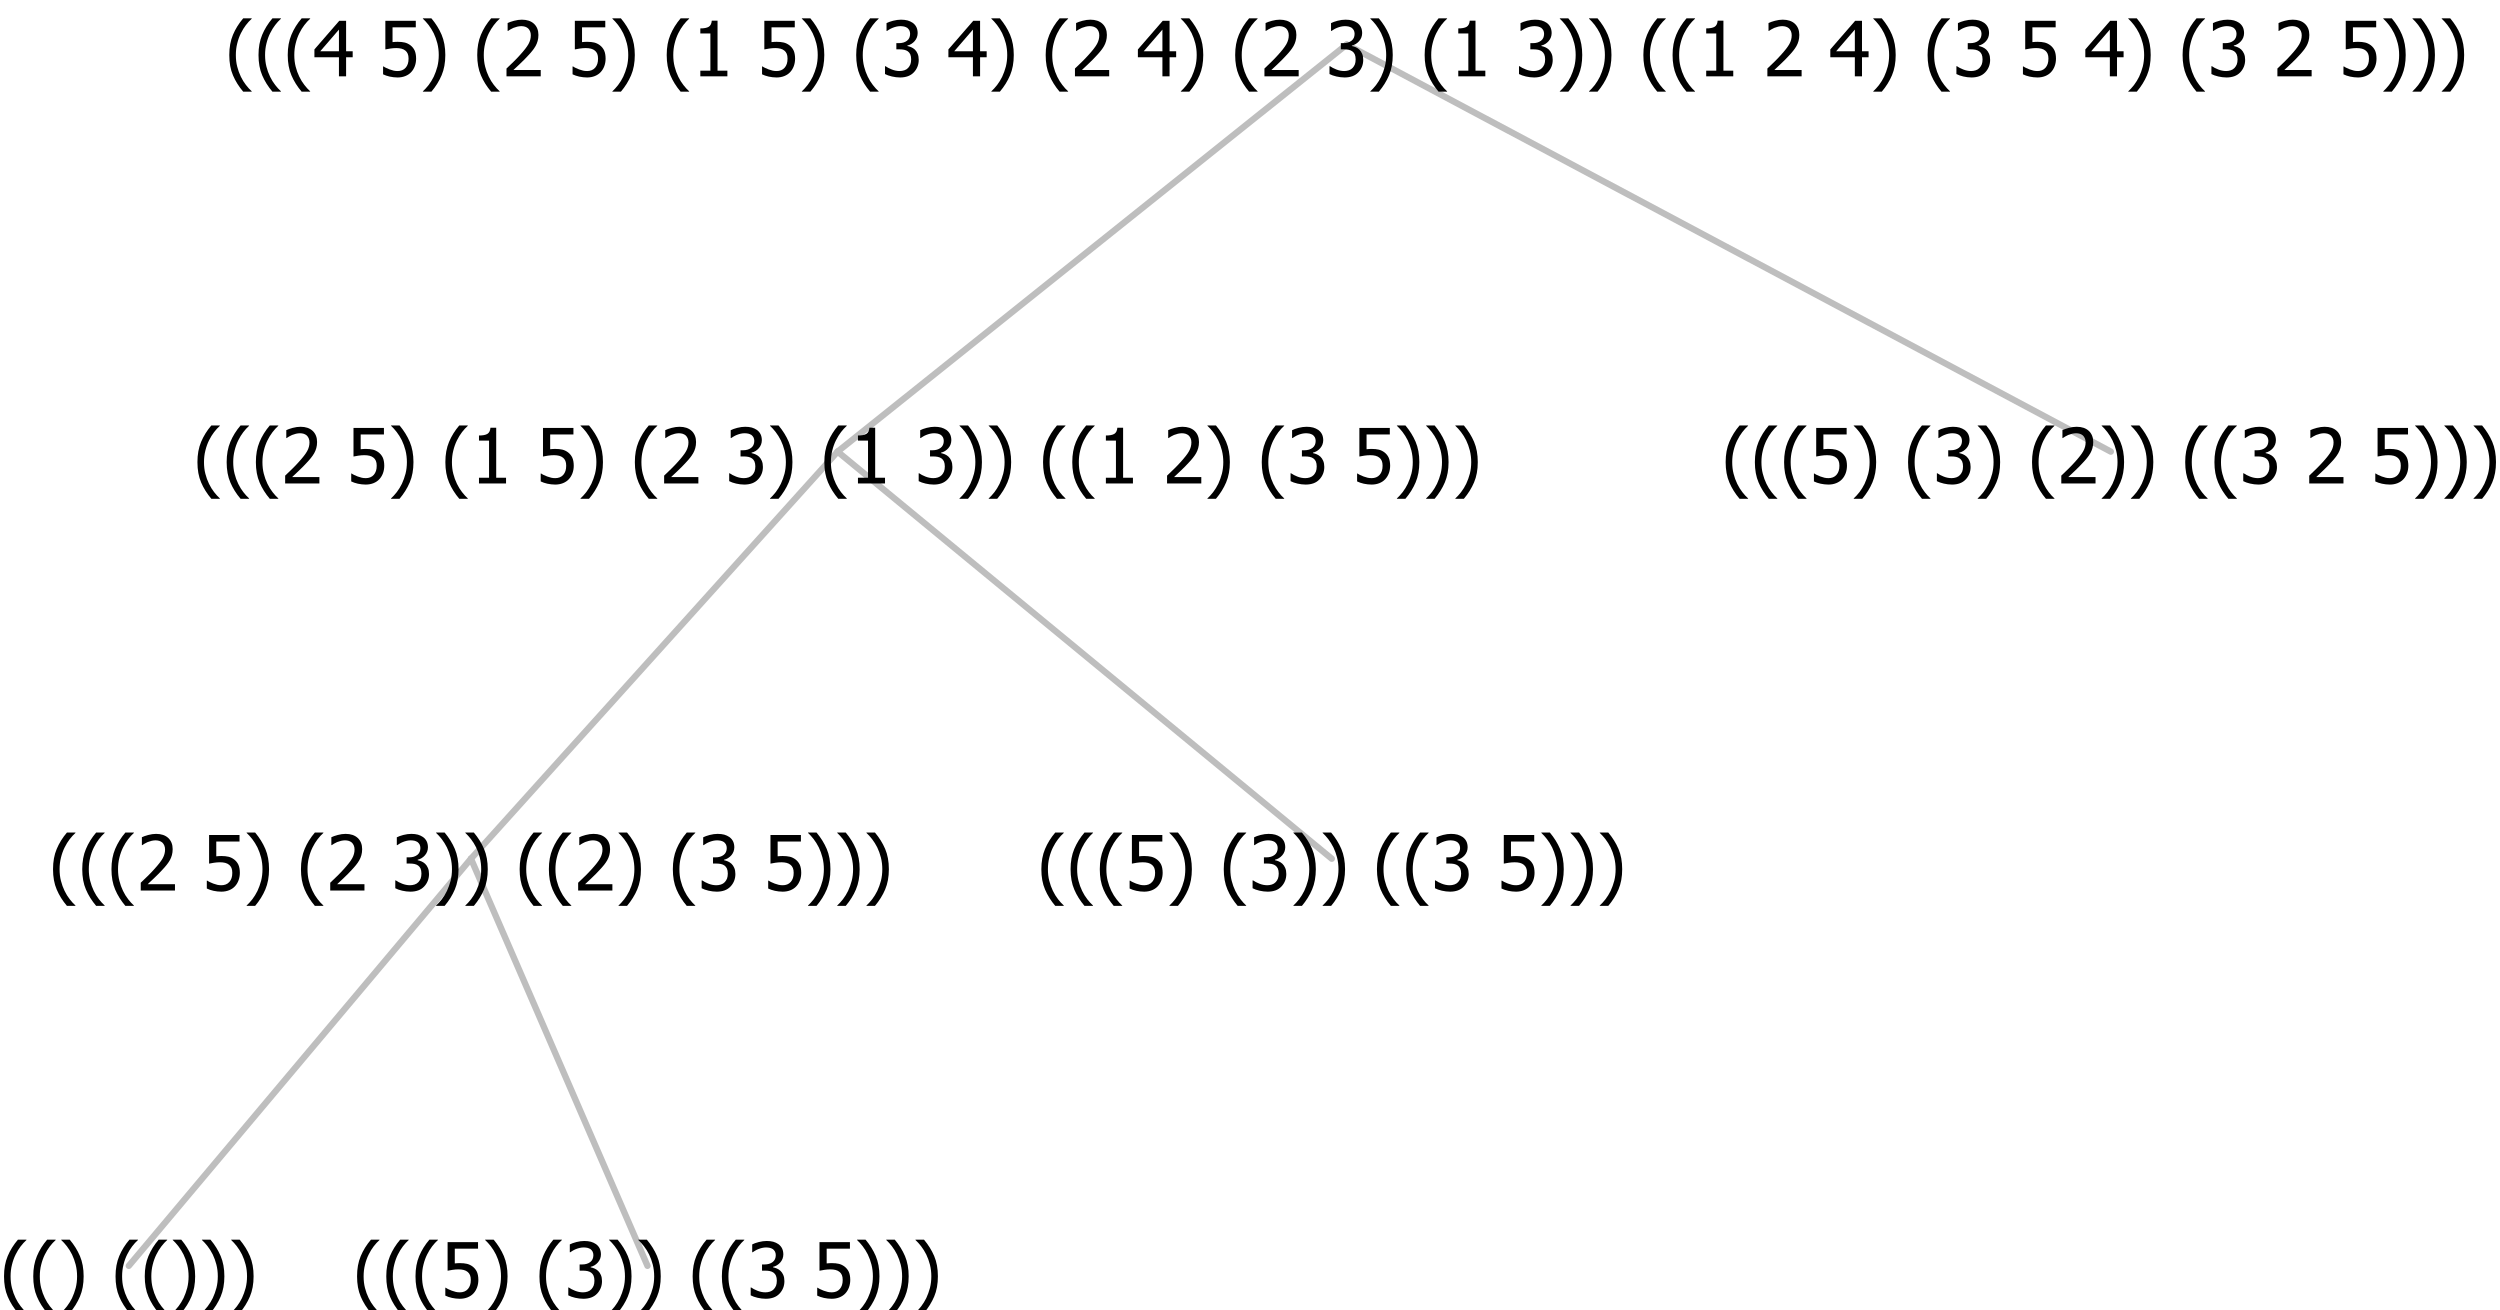 <?xml version="1.0" encoding="UTF-8"?>
<svg xmlns="http://www.w3.org/2000/svg" xmlns:xlink="http://www.w3.org/1999/xlink" width="393.023" height="206" viewBox="0 0 393.023 206" version="1.1">
<defs>
<g>
<symbol overflow="visible" id="glyph0-0">
<path style="stroke:none;" d="M 1.5 0 L 1.5 -9 L 10.5 -9 L 10.5 0 Z M 2.25 -0.75 L 9.75 -0.75 L 9.75 -8.25 L 2.25 -8.25 Z "/>
</symbol>
<symbol overflow="visible" id="glyph0-1">
<path style="stroke:none;" d="M 4.16 2.414 L 2.82 2.414 C 2.133 1.605 1.598 0.75 1.215 -0.152 C 0.824 -1.055 0.633 -2.121 0.633 -3.352 C 0.633 -4.555 0.824 -5.613 1.211 -6.531 C 1.594 -7.445 2.129 -8.309 2.82 -9.117 L 4.16 -9.117 L 4.16 -9.059 C 3.844 -8.773 3.539 -8.441 3.254 -8.07 C 2.965 -7.695 2.699 -7.262 2.453 -6.766 C 2.215 -6.285 2.023 -5.758 1.883 -5.18 C 1.734 -4.602 1.664 -3.992 1.664 -3.352 C 1.664 -2.684 1.734 -2.07 1.879 -1.52 C 2.02 -0.961 2.211 -0.438 2.453 0.062 C 2.684 0.543 2.953 0.977 3.258 1.367 C 3.559 1.754 3.859 2.086 4.16 2.355 Z "/>
</symbol>
<symbol overflow="visible" id="glyph0-2">
<path style="stroke:none;" d="M 3.961 -3.352 C 3.961 -2.141 3.766 -1.078 3.379 -0.168 C 2.992 0.746 2.457 1.605 1.773 2.414 L 0.434 2.414 L 0.434 2.355 C 0.73 2.086 1.031 1.754 1.34 1.363 C 1.641 0.969 1.906 0.535 2.141 0.062 C 2.375 -0.441 2.566 -0.969 2.715 -1.531 C 2.855 -2.09 2.93 -2.699 2.93 -3.352 C 2.93 -3.996 2.855 -4.605 2.711 -5.18 C 2.566 -5.75 2.375 -6.277 2.141 -6.766 C 1.898 -7.246 1.629 -7.684 1.328 -8.074 C 1.027 -8.461 0.73 -8.789 0.434 -9.059 L 0.434 -9.117 L 1.773 -9.117 C 2.453 -8.309 2.988 -7.449 3.379 -6.539 C 3.766 -5.625 3.961 -4.562 3.961 -3.352 Z "/>
</symbol>
<symbol overflow="visible" id="glyph0-3">
<path style="stroke:none;" d=""/>
</symbol>
<symbol overflow="visible" id="glyph0-4">
<path style="stroke:none;" d="M 5.922 -2.777 C 5.918 -2.355 5.852 -1.965 5.719 -1.605 C 5.586 -1.246 5.398 -0.934 5.156 -0.672 C 4.91 -0.402 4.602 -0.195 4.238 -0.047 C 3.871 0.102 3.465 0.176 3.012 0.18 C 2.59 0.176 2.176 0.129 1.777 0.043 C 1.371 -0.051 1.023 -0.168 0.727 -0.316 L 0.727 -1.555 L 0.809 -1.555 C 0.898 -1.484 1.027 -1.41 1.195 -1.328 C 1.359 -1.242 1.543 -1.164 1.75 -1.09 C 1.98 -1.008 2.191 -0.941 2.383 -0.898 C 2.574 -0.852 2.789 -0.832 3.031 -0.832 C 3.262 -0.832 3.492 -0.871 3.715 -0.957 C 3.934 -1.039 4.125 -1.176 4.289 -1.367 C 4.434 -1.535 4.543 -1.738 4.621 -1.969 C 4.695 -2.195 4.734 -2.465 4.734 -2.781 C 4.734 -3.09 4.691 -3.344 4.609 -3.543 C 4.523 -3.742 4.402 -3.906 4.242 -4.039 C 4.074 -4.18 3.867 -4.285 3.625 -4.348 C 3.379 -4.41 3.105 -4.441 2.805 -4.441 C 2.488 -4.441 2.172 -4.414 1.852 -4.367 C 1.531 -4.316 1.273 -4.273 1.086 -4.23 L 1.086 -8.727 L 5.871 -8.727 L 5.871 -7.699 L 2.215 -7.699 L 2.215 -5.379 C 2.355 -5.395 2.492 -5.406 2.629 -5.414 C 2.766 -5.422 2.891 -5.426 3.008 -5.426 C 3.445 -5.426 3.824 -5.387 4.137 -5.312 C 4.445 -5.238 4.742 -5.094 5.027 -4.883 C 5.316 -4.66 5.535 -4.387 5.691 -4.062 C 5.84 -3.73 5.918 -3.305 5.922 -2.777 Z "/>
</symbol>
<symbol overflow="visible" id="glyph0-5">
<path style="stroke:none;" d="M 2.992 -7.891 C 2.781 -7.887 2.57 -7.863 2.363 -7.816 C 2.148 -7.766 1.941 -7.699 1.742 -7.617 C 1.551 -7.539 1.387 -7.457 1.25 -7.371 C 1.109 -7.285 0.988 -7.203 0.879 -7.133 L 0.809 -7.133 L 0.809 -8.367 C 1.059 -8.5 1.402 -8.621 1.84 -8.738 C 2.277 -8.848 2.691 -8.906 3.086 -8.906 C 3.48 -8.906 3.824 -8.863 4.121 -8.785 C 4.41 -8.699 4.68 -8.578 4.922 -8.414 C 5.18 -8.227 5.371 -8 5.504 -7.734 C 5.633 -7.469 5.699 -7.156 5.703 -6.805 C 5.699 -6.32 5.543 -5.898 5.227 -5.535 C 4.906 -5.172 4.527 -4.941 4.09 -4.844 L 4.09 -4.766 C 4.273 -4.727 4.469 -4.668 4.68 -4.582 C 4.887 -4.496 5.082 -4.367 5.262 -4.203 C 5.441 -4.031 5.586 -3.816 5.699 -3.551 C 5.812 -3.285 5.871 -2.965 5.871 -2.59 C 5.871 -2.195 5.801 -1.832 5.668 -1.504 C 5.531 -1.172 5.344 -0.879 5.098 -0.625 C 4.844 -0.355 4.535 -0.156 4.18 -0.023 C 3.816 0.109 3.41 0.176 2.953 0.18 C 2.516 0.176 2.082 0.125 1.652 0.023 C 1.223 -0.078 0.859 -0.203 0.57 -0.359 L 0.57 -1.594 L 0.648 -1.594 C 0.895 -1.414 1.227 -1.242 1.641 -1.078 C 2.055 -0.914 2.469 -0.832 2.883 -0.832 C 3.121 -0.832 3.359 -0.867 3.602 -0.945 C 3.84 -1.02 4.039 -1.145 4.203 -1.32 C 4.355 -1.488 4.477 -1.68 4.559 -1.887 C 4.637 -2.09 4.676 -2.352 4.68 -2.672 C 4.676 -2.988 4.629 -3.246 4.543 -3.453 C 4.449 -3.652 4.324 -3.812 4.16 -3.93 C 3.996 -4.047 3.801 -4.129 3.578 -4.176 C 3.352 -4.219 3.109 -4.242 2.848 -4.242 L 2.352 -4.242 L 2.352 -5.215 L 2.734 -5.215 C 3.262 -5.215 3.691 -5.34 4.02 -5.59 C 4.348 -5.84 4.512 -6.203 4.516 -6.68 C 4.512 -6.898 4.469 -7.086 4.387 -7.246 C 4.297 -7.402 4.188 -7.527 4.062 -7.625 C 3.906 -7.719 3.742 -7.789 3.566 -7.832 C 3.383 -7.867 3.191 -7.887 2.992 -7.891 Z "/>
</symbol>
<symbol overflow="visible" id="glyph0-6">
<path style="stroke:none;" d="M 6.023 0 L 0.641 0 L 0.641 -1.227 C 1.023 -1.586 1.391 -1.938 1.734 -2.277 C 2.078 -2.609 2.414 -2.961 2.742 -3.328 C 3.406 -4.055 3.859 -4.637 4.102 -5.082 C 4.344 -5.52 4.465 -5.977 4.465 -6.445 C 4.465 -6.688 4.426 -6.898 4.348 -7.082 C 4.27 -7.266 4.164 -7.418 4.039 -7.539 C 3.898 -7.656 3.742 -7.746 3.562 -7.805 C 3.383 -7.859 3.184 -7.887 2.969 -7.891 C 2.762 -7.887 2.551 -7.859 2.34 -7.812 C 2.125 -7.758 1.922 -7.695 1.727 -7.617 C 1.562 -7.547 1.406 -7.465 1.254 -7.375 C 1.098 -7.277 0.973 -7.199 0.883 -7.137 L 0.82 -7.137 L 0.82 -8.379 C 1.062 -8.5 1.398 -8.617 1.828 -8.734 C 2.258 -8.848 2.668 -8.906 3.059 -8.906 C 3.871 -8.906 4.508 -8.688 4.969 -8.258 C 5.43 -7.82 5.66 -7.238 5.66 -6.504 C 5.66 -6.16 5.617 -5.844 5.539 -5.559 C 5.457 -5.266 5.348 -5 5.211 -4.758 C 5.062 -4.5 4.891 -4.246 4.688 -4 C 4.484 -3.746 4.27 -3.5 4.043 -3.266 C 3.676 -2.859 3.266 -2.445 2.816 -2.02 C 2.363 -1.586 2.004 -1.246 1.734 -1 L 6.023 -1 Z "/>
</symbol>
<symbol overflow="visible" id="glyph0-7">
<path style="stroke:none;" d="M 5.578 0 L 1.324 0 L 1.324 -0.891 L 2.906 -0.891 L 2.906 -6.738 L 1.324 -6.738 L 1.324 -7.535 C 1.918 -7.535 2.355 -7.617 2.645 -7.789 C 2.926 -7.957 3.086 -8.281 3.125 -8.754 L 4.031 -8.754 L 4.031 -0.891 L 5.578 -0.891 Z "/>
</symbol>
<symbol overflow="visible" id="glyph0-8">
<path style="stroke:none;" d="M 6.25 -3 L 5.215 -3 L 5.215 0 L 4.09 0 L 4.09 -3 L 0.234 -3 L 0.234 -4.23 L 4.137 -8.727 L 5.215 -8.727 L 5.215 -3.938 L 6.25 -3.938 Z M 4.09 -3.938 L 4.09 -7.348 L 1.148 -3.938 Z "/>
</symbol>
</g>
</defs>
<g id="surface2406293">
<path style="fill:none;stroke-width:1;stroke-linecap:round;stroke-linejoin:round;stroke:rgb(74.51%,74.51%,74.51%);stroke-opacity:1;stroke-miterlimit:10;" d="M 211.715 7 L 331.84 71 "/>
<path style="fill:none;stroke-width:1;stroke-linecap:round;stroke-linejoin:round;stroke:rgb(74.51%,74.51%,74.51%);stroke-opacity:1;stroke-miterlimit:10;" d="M 211.715 7 L 131.68 71 "/>
<path style="fill:none;stroke-width:1;stroke-linecap:round;stroke-linejoin:round;stroke:rgb(74.51%,74.51%,74.51%);stroke-opacity:1;stroke-miterlimit:10;" d="M 131.68 71 L 209.367 135 "/>
<path style="fill:none;stroke-width:1;stroke-linecap:round;stroke-linejoin:round;stroke:rgb(74.51%,74.51%,74.51%);stroke-opacity:1;stroke-miterlimit:10;" d="M 131.68 71 L 74.039 135 "/>
<path style="fill:none;stroke-width:1;stroke-linecap:round;stroke-linejoin:round;stroke:rgb(74.51%,74.51%,74.51%);stroke-opacity:1;stroke-miterlimit:10;" d="M 74.039 135 L 101.789 199 "/>
<path style="fill:none;stroke-width:1;stroke-linecap:round;stroke-linejoin:round;stroke:rgb(74.51%,74.51%,74.51%);stroke-opacity:1;stroke-miterlimit:10;" d="M 74.039 135 L 20.25 199 "/>
<g style="fill:rgb(0%,0%,0%);fill-opacity:1;">
  <use xlink:href="#glyph0-1" x="0" y="204"/>
  <use xlink:href="#glyph0-1" x="4.594" y="204"/>
  <use xlink:href="#glyph0-2" x="9.188" y="204"/>
  <use xlink:href="#glyph0-3" x="13.781" y="204"/>
  <use xlink:href="#glyph0-1" x="17.531" y="204"/>
  <use xlink:href="#glyph0-1" x="22.125" y="204"/>
  <use xlink:href="#glyph0-2" x="26.719" y="204"/>
  <use xlink:href="#glyph0-2" x="31.312" y="204"/>
  <use xlink:href="#glyph0-2" x="35.906" y="204"/>
</g>
<g style="fill:rgb(0%,0%,0%);fill-opacity:1;">
  <use xlink:href="#glyph0-1" x="55.5" y="204"/>
  <use xlink:href="#glyph0-1" x="60.094" y="204"/>
  <use xlink:href="#glyph0-1" x="64.688" y="204"/>
  <use xlink:href="#glyph0-4" x="69.281" y="204"/>
  <use xlink:href="#glyph0-2" x="75.832" y="204"/>
  <use xlink:href="#glyph0-3" x="80.426" y="204"/>
  <use xlink:href="#glyph0-1" x="84.176" y="204"/>
  <use xlink:href="#glyph0-5" x="88.77" y="204"/>
  <use xlink:href="#glyph0-2" x="95.32" y="204"/>
  <use xlink:href="#glyph0-2" x="99.914" y="204"/>
  <use xlink:href="#glyph0-3" x="104.508" y="204"/>
  <use xlink:href="#glyph0-1" x="108.258" y="204"/>
  <use xlink:href="#glyph0-1" x="112.852" y="204"/>
  <use xlink:href="#glyph0-5" x="117.445" y="204"/>
  <use xlink:href="#glyph0-3" x="123.996" y="204"/>
  <use xlink:href="#glyph0-4" x="127.746" y="204"/>
  <use xlink:href="#glyph0-2" x="134.297" y="204"/>
  <use xlink:href="#glyph0-2" x="138.891" y="204"/>
  <use xlink:href="#glyph0-2" x="143.484" y="204"/>
</g>
<g style="fill:rgb(0%,0%,0%);fill-opacity:1;">
  <use xlink:href="#glyph0-1" x="7.703" y="140"/>
  <use xlink:href="#glyph0-1" x="12.297" y="140"/>
  <use xlink:href="#glyph0-1" x="16.891" y="140"/>
  <use xlink:href="#glyph0-6" x="21.484" y="140"/>
  <use xlink:href="#glyph0-3" x="28.035" y="140"/>
  <use xlink:href="#glyph0-4" x="31.785" y="140"/>
  <use xlink:href="#glyph0-2" x="38.336" y="140"/>
  <use xlink:href="#glyph0-3" x="42.93" y="140"/>
  <use xlink:href="#glyph0-1" x="46.68" y="140"/>
  <use xlink:href="#glyph0-6" x="51.273" y="140"/>
  <use xlink:href="#glyph0-3" x="57.824" y="140"/>
  <use xlink:href="#glyph0-5" x="61.574" y="140"/>
  <use xlink:href="#glyph0-2" x="68.125" y="140"/>
  <use xlink:href="#glyph0-2" x="72.719" y="140"/>
  <use xlink:href="#glyph0-3" x="77.312" y="140"/>
  <use xlink:href="#glyph0-1" x="81.062" y="140"/>
  <use xlink:href="#glyph0-1" x="85.656" y="140"/>
  <use xlink:href="#glyph0-6" x="90.25" y="140"/>
  <use xlink:href="#glyph0-2" x="96.801" y="140"/>
  <use xlink:href="#glyph0-3" x="101.395" y="140"/>
  <use xlink:href="#glyph0-1" x="105.145" y="140"/>
  <use xlink:href="#glyph0-5" x="109.738" y="140"/>
  <use xlink:href="#glyph0-3" x="116.289" y="140"/>
  <use xlink:href="#glyph0-4" x="120.039" y="140"/>
  <use xlink:href="#glyph0-2" x="126.59" y="140"/>
  <use xlink:href="#glyph0-2" x="131.184" y="140"/>
  <use xlink:href="#glyph0-2" x="135.777" y="140"/>
</g>
<g style="fill:rgb(0%,0%,0%);fill-opacity:1;">
  <use xlink:href="#glyph0-1" x="163.078" y="140"/>
  <use xlink:href="#glyph0-1" x="167.672" y="140"/>
  <use xlink:href="#glyph0-1" x="172.266" y="140"/>
  <use xlink:href="#glyph0-4" x="176.859" y="140"/>
  <use xlink:href="#glyph0-2" x="183.41" y="140"/>
  <use xlink:href="#glyph0-3" x="188.004" y="140"/>
  <use xlink:href="#glyph0-1" x="191.754" y="140"/>
  <use xlink:href="#glyph0-5" x="196.348" y="140"/>
  <use xlink:href="#glyph0-2" x="202.898" y="140"/>
  <use xlink:href="#glyph0-2" x="207.492" y="140"/>
  <use xlink:href="#glyph0-3" x="212.086" y="140"/>
  <use xlink:href="#glyph0-1" x="215.836" y="140"/>
  <use xlink:href="#glyph0-1" x="220.43" y="140"/>
  <use xlink:href="#glyph0-5" x="225.023" y="140"/>
  <use xlink:href="#glyph0-3" x="231.574" y="140"/>
  <use xlink:href="#glyph0-4" x="235.324" y="140"/>
  <use xlink:href="#glyph0-2" x="241.875" y="140"/>
  <use xlink:href="#glyph0-2" x="246.469" y="140"/>
  <use xlink:href="#glyph0-2" x="251.062" y="140"/>
</g>
<g style="fill:rgb(0%,0%,0%);fill-opacity:1;">
  <use xlink:href="#glyph0-1" x="30.406" y="76"/>
  <use xlink:href="#glyph0-1" x="35" y="76"/>
  <use xlink:href="#glyph0-1" x="39.594" y="76"/>
  <use xlink:href="#glyph0-6" x="44.188" y="76"/>
  <use xlink:href="#glyph0-3" x="50.738" y="76"/>
  <use xlink:href="#glyph0-4" x="54.488" y="76"/>
  <use xlink:href="#glyph0-2" x="61.039" y="76"/>
  <use xlink:href="#glyph0-3" x="65.633" y="76"/>
  <use xlink:href="#glyph0-1" x="69.383" y="76"/>
  <use xlink:href="#glyph0-7" x="73.977" y="76"/>
  <use xlink:href="#glyph0-3" x="80.527" y="76"/>
  <use xlink:href="#glyph0-4" x="84.277" y="76"/>
  <use xlink:href="#glyph0-2" x="90.828" y="76"/>
  <use xlink:href="#glyph0-3" x="95.422" y="76"/>
  <use xlink:href="#glyph0-1" x="99.172" y="76"/>
  <use xlink:href="#glyph0-6" x="103.766" y="76"/>
  <use xlink:href="#glyph0-3" x="110.316" y="76"/>
  <use xlink:href="#glyph0-5" x="114.066" y="76"/>
  <use xlink:href="#glyph0-2" x="120.617" y="76"/>
  <use xlink:href="#glyph0-3" x="125.211" y="76"/>
  <use xlink:href="#glyph0-1" x="128.961" y="76"/>
  <use xlink:href="#glyph0-7" x="133.555" y="76"/>
  <use xlink:href="#glyph0-3" x="140.105" y="76"/>
  <use xlink:href="#glyph0-5" x="143.855" y="76"/>
  <use xlink:href="#glyph0-2" x="150.406" y="76"/>
  <use xlink:href="#glyph0-2" x="155" y="76"/>
  <use xlink:href="#glyph0-3" x="159.594" y="76"/>
  <use xlink:href="#glyph0-1" x="163.344" y="76"/>
  <use xlink:href="#glyph0-1" x="167.938" y="76"/>
  <use xlink:href="#glyph0-7" x="172.531" y="76"/>
  <use xlink:href="#glyph0-3" x="179.082" y="76"/>
  <use xlink:href="#glyph0-6" x="182.832" y="76"/>
  <use xlink:href="#glyph0-2" x="189.383" y="76"/>
  <use xlink:href="#glyph0-3" x="193.977" y="76"/>
  <use xlink:href="#glyph0-1" x="197.727" y="76"/>
  <use xlink:href="#glyph0-5" x="202.32" y="76"/>
  <use xlink:href="#glyph0-3" x="208.871" y="76"/>
  <use xlink:href="#glyph0-4" x="212.621" y="76"/>
  <use xlink:href="#glyph0-2" x="219.172" y="76"/>
  <use xlink:href="#glyph0-2" x="223.766" y="76"/>
  <use xlink:href="#glyph0-2" x="228.359" y="76"/>
</g>
<g style="fill:rgb(0%,0%,0%);fill-opacity:1;">
  <use xlink:href="#glyph0-1" x="270.656" y="76"/>
  <use xlink:href="#glyph0-1" x="275.25" y="76"/>
  <use xlink:href="#glyph0-1" x="279.844" y="76"/>
  <use xlink:href="#glyph0-4" x="284.438" y="76"/>
  <use xlink:href="#glyph0-2" x="290.988" y="76"/>
  <use xlink:href="#glyph0-3" x="295.582" y="76"/>
  <use xlink:href="#glyph0-1" x="299.332" y="76"/>
  <use xlink:href="#glyph0-5" x="303.926" y="76"/>
  <use xlink:href="#glyph0-2" x="310.477" y="76"/>
  <use xlink:href="#glyph0-3" x="315.07" y="76"/>
  <use xlink:href="#glyph0-1" x="318.82" y="76"/>
  <use xlink:href="#glyph0-6" x="323.414" y="76"/>
  <use xlink:href="#glyph0-2" x="329.965" y="76"/>
  <use xlink:href="#glyph0-2" x="334.559" y="76"/>
  <use xlink:href="#glyph0-3" x="339.152" y="76"/>
  <use xlink:href="#glyph0-1" x="342.902" y="76"/>
  <use xlink:href="#glyph0-1" x="347.496" y="76"/>
  <use xlink:href="#glyph0-5" x="352.09" y="76"/>
  <use xlink:href="#glyph0-3" x="358.641" y="76"/>
  <use xlink:href="#glyph0-6" x="362.391" y="76"/>
  <use xlink:href="#glyph0-3" x="368.941" y="76"/>
  <use xlink:href="#glyph0-4" x="372.691" y="76"/>
  <use xlink:href="#glyph0-2" x="379.242" y="76"/>
  <use xlink:href="#glyph0-2" x="383.836" y="76"/>
  <use xlink:href="#glyph0-2" x="388.43" y="76"/>
</g>
<g style="fill:rgb(0%,0%,0%);fill-opacity:1;">
  <use xlink:href="#glyph0-1" x="35.414" y="12"/>
  <use xlink:href="#glyph0-1" x="40.008" y="12"/>
  <use xlink:href="#glyph0-1" x="44.602" y="12"/>
  <use xlink:href="#glyph0-8" x="49.195" y="12"/>
  <use xlink:href="#glyph0-3" x="55.746" y="12"/>
  <use xlink:href="#glyph0-4" x="59.496" y="12"/>
  <use xlink:href="#glyph0-2" x="66.047" y="12"/>
  <use xlink:href="#glyph0-3" x="70.641" y="12"/>
  <use xlink:href="#glyph0-1" x="74.391" y="12"/>
  <use xlink:href="#glyph0-6" x="78.984" y="12"/>
  <use xlink:href="#glyph0-3" x="85.535" y="12"/>
  <use xlink:href="#glyph0-4" x="89.285" y="12"/>
  <use xlink:href="#glyph0-2" x="95.836" y="12"/>
  <use xlink:href="#glyph0-3" x="100.43" y="12"/>
  <use xlink:href="#glyph0-1" x="104.18" y="12"/>
  <use xlink:href="#glyph0-7" x="108.773" y="12"/>
  <use xlink:href="#glyph0-3" x="115.324" y="12"/>
  <use xlink:href="#glyph0-4" x="119.074" y="12"/>
  <use xlink:href="#glyph0-2" x="125.625" y="12"/>
  <use xlink:href="#glyph0-3" x="130.219" y="12"/>
  <use xlink:href="#glyph0-1" x="133.969" y="12"/>
  <use xlink:href="#glyph0-5" x="138.562" y="12"/>
  <use xlink:href="#glyph0-3" x="145.113" y="12"/>
  <use xlink:href="#glyph0-8" x="148.863" y="12"/>
  <use xlink:href="#glyph0-2" x="155.414" y="12"/>
  <use xlink:href="#glyph0-3" x="160.008" y="12"/>
  <use xlink:href="#glyph0-1" x="163.758" y="12"/>
  <use xlink:href="#glyph0-6" x="168.352" y="12"/>
  <use xlink:href="#glyph0-3" x="174.902" y="12"/>
  <use xlink:href="#glyph0-8" x="178.652" y="12"/>
  <use xlink:href="#glyph0-2" x="185.203" y="12"/>
  <use xlink:href="#glyph0-3" x="189.797" y="12"/>
  <use xlink:href="#glyph0-1" x="193.547" y="12"/>
  <use xlink:href="#glyph0-6" x="198.141" y="12"/>
  <use xlink:href="#glyph0-3" x="204.691" y="12"/>
  <use xlink:href="#glyph0-5" x="208.441" y="12"/>
  <use xlink:href="#glyph0-2" x="214.992" y="12"/>
  <use xlink:href="#glyph0-3" x="219.586" y="12"/>
  <use xlink:href="#glyph0-1" x="223.336" y="12"/>
  <use xlink:href="#glyph0-7" x="227.93" y="12"/>
  <use xlink:href="#glyph0-3" x="234.48" y="12"/>
  <use xlink:href="#glyph0-5" x="238.23" y="12"/>
  <use xlink:href="#glyph0-2" x="244.781" y="12"/>
  <use xlink:href="#glyph0-2" x="249.375" y="12"/>
  <use xlink:href="#glyph0-3" x="253.969" y="12"/>
  <use xlink:href="#glyph0-1" x="257.719" y="12"/>
  <use xlink:href="#glyph0-1" x="262.312" y="12"/>
  <use xlink:href="#glyph0-7" x="266.906" y="12"/>
  <use xlink:href="#glyph0-3" x="273.457" y="12"/>
  <use xlink:href="#glyph0-6" x="277.207" y="12"/>
  <use xlink:href="#glyph0-3" x="283.758" y="12"/>
  <use xlink:href="#glyph0-8" x="287.508" y="12"/>
  <use xlink:href="#glyph0-2" x="294.059" y="12"/>
  <use xlink:href="#glyph0-3" x="298.652" y="12"/>
  <use xlink:href="#glyph0-1" x="302.402" y="12"/>
  <use xlink:href="#glyph0-5" x="306.996" y="12"/>
  <use xlink:href="#glyph0-3" x="313.547" y="12"/>
  <use xlink:href="#glyph0-4" x="317.297" y="12"/>
  <use xlink:href="#glyph0-3" x="323.848" y="12"/>
  <use xlink:href="#glyph0-8" x="327.598" y="12"/>
  <use xlink:href="#glyph0-2" x="334.148" y="12"/>
  <use xlink:href="#glyph0-3" x="338.742" y="12"/>
  <use xlink:href="#glyph0-1" x="342.492" y="12"/>
  <use xlink:href="#glyph0-5" x="347.086" y="12"/>
  <use xlink:href="#glyph0-3" x="353.637" y="12"/>
  <use xlink:href="#glyph0-6" x="357.387" y="12"/>
  <use xlink:href="#glyph0-3" x="363.938" y="12"/>
  <use xlink:href="#glyph0-4" x="367.688" y="12"/>
  <use xlink:href="#glyph0-2" x="374.238" y="12"/>
  <use xlink:href="#glyph0-2" x="378.832" y="12"/>
  <use xlink:href="#glyph0-2" x="383.426" y="12"/>
</g>
</g>
</svg>
